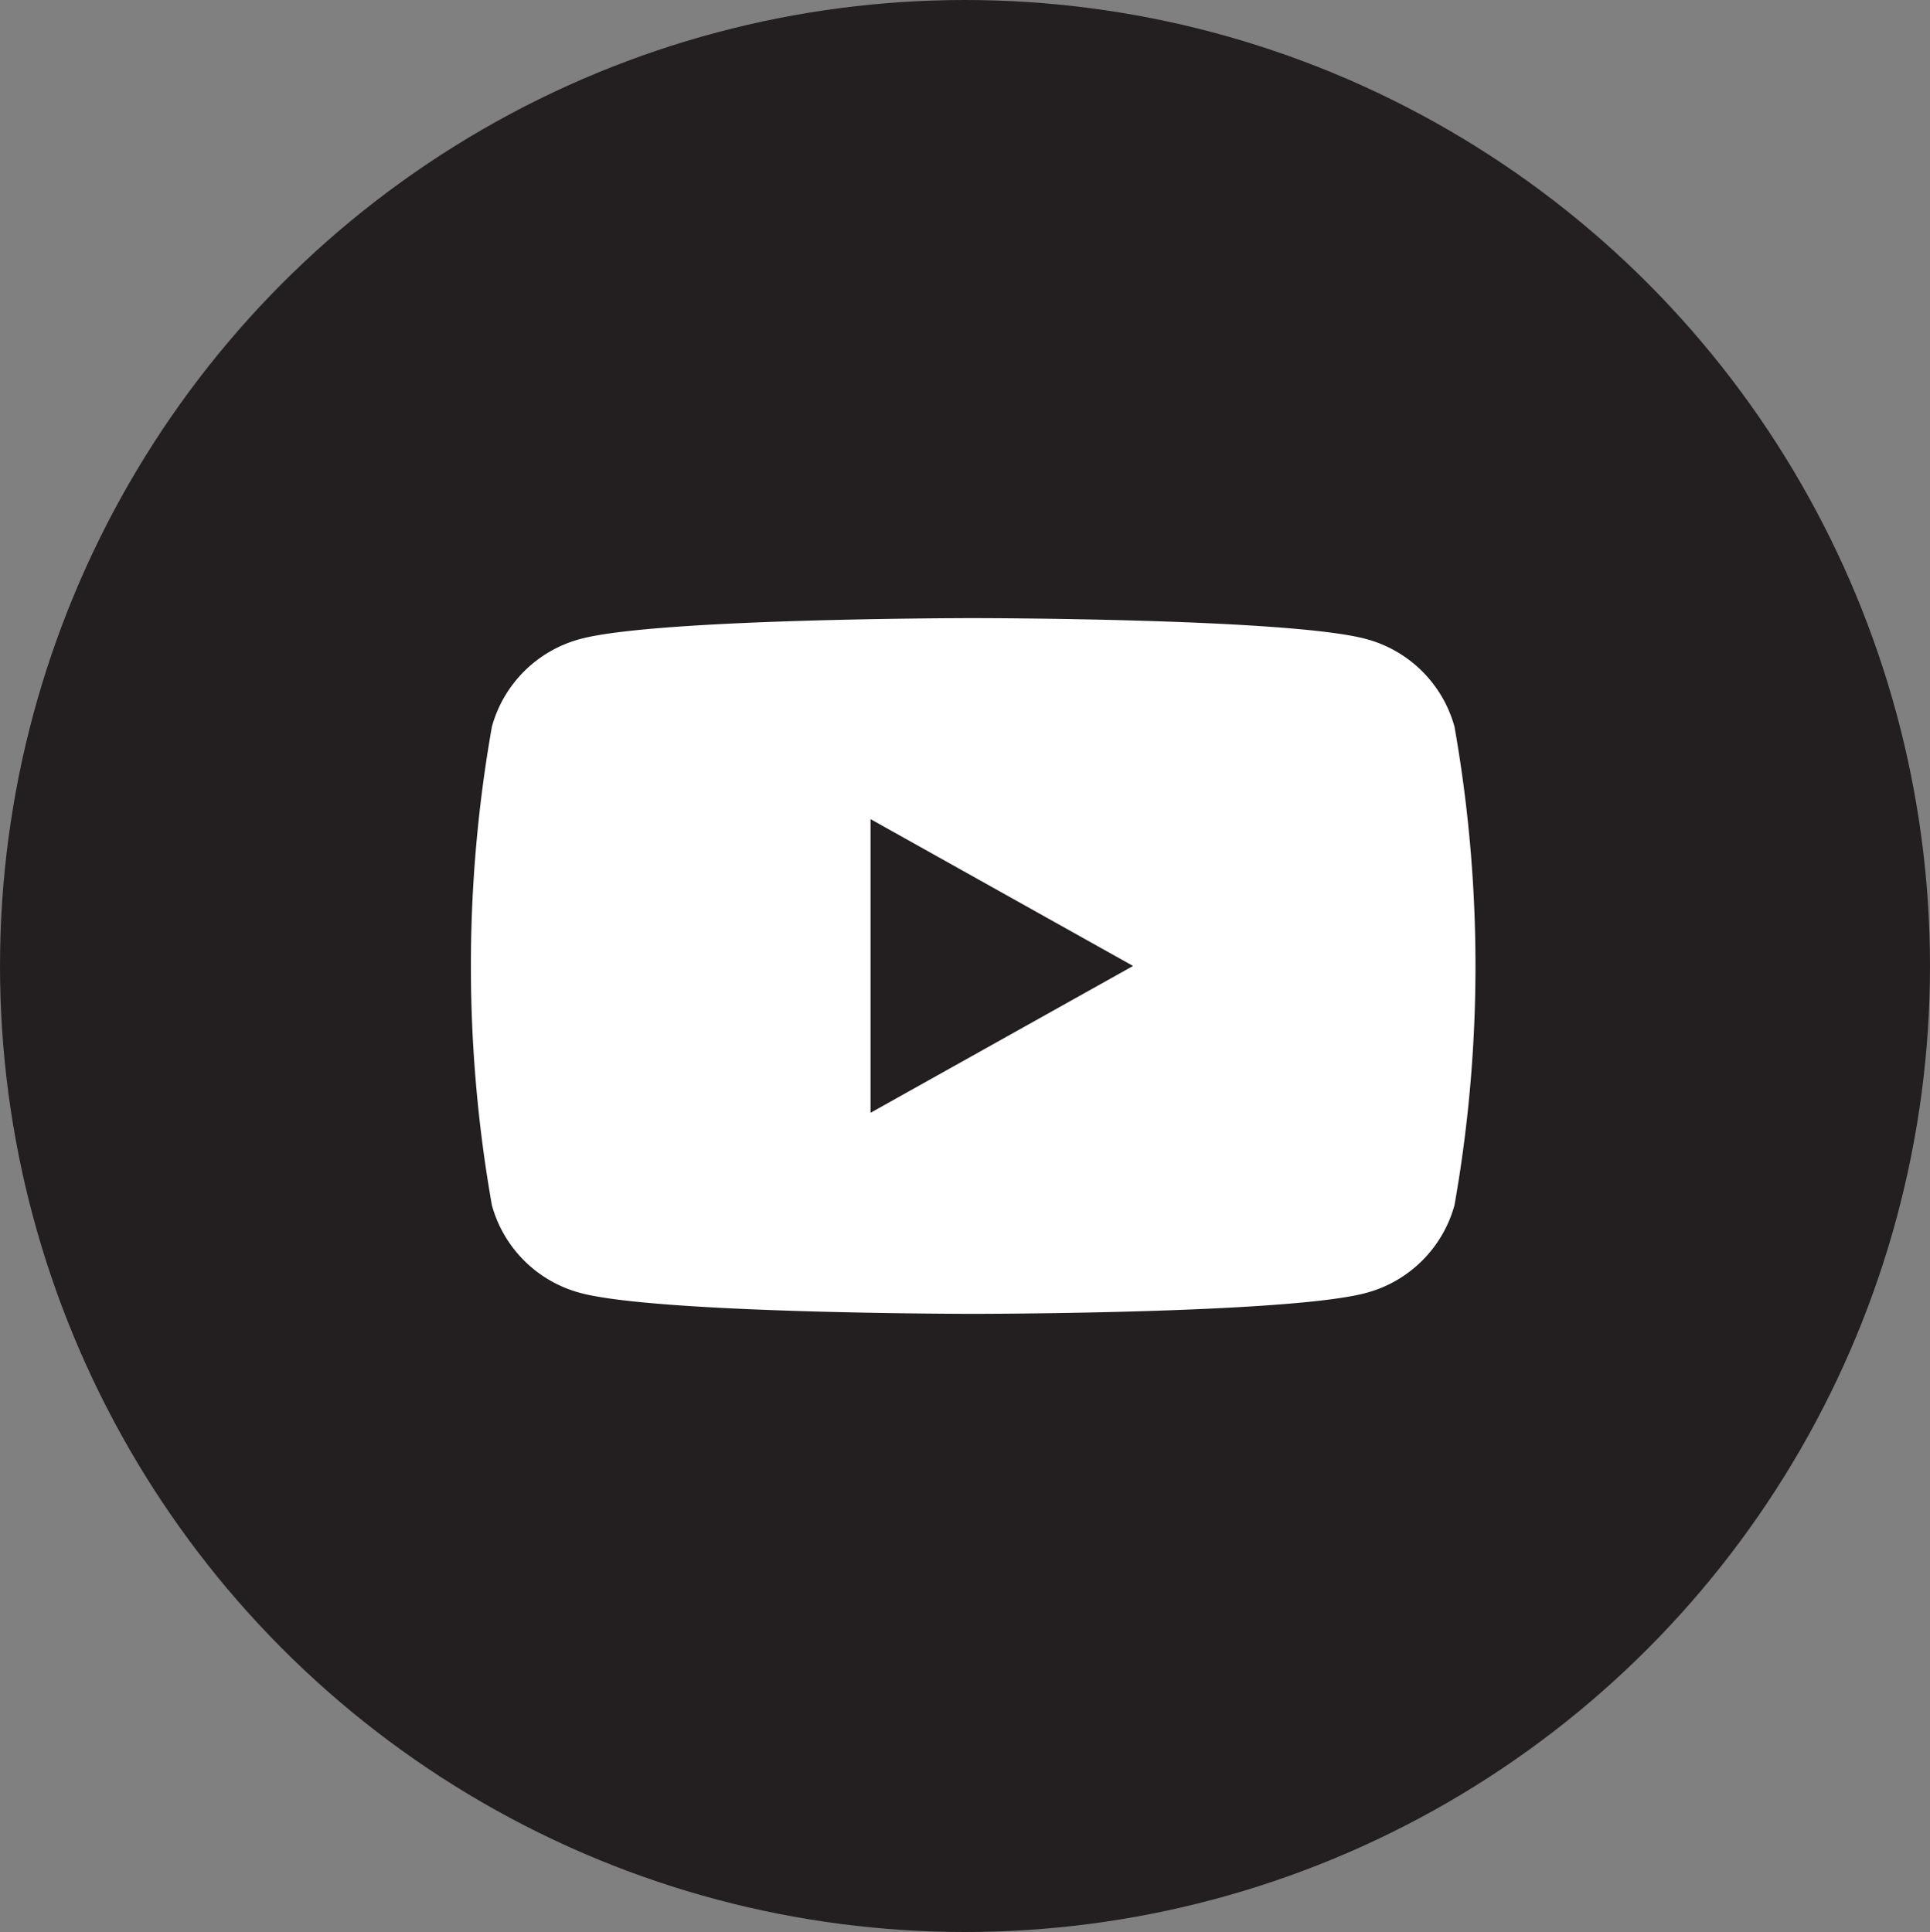 <svg height="50" viewBox="0 0 49.94 50" width="49.94" xmlns="http://www.w3.org/2000/svg"><rect x="0" y="0" width="49.94" height="50" fill="#808080" stroke="none"/><g transform="translate(-611.81 -6391)"><ellipse cx="636.78" cy="6416" fill="#231f20" rx="24.97" ry="25"/><path d="m649.446 6409.808a3.24 3.24 0 0 0 -2.3-2.274c-2.027-.537-10.154-.537-10.154-.537s-8.127 0-10.154.537a3.239 3.239 0 0 0 -2.3 2.274 35.561 35.561 0 0 0 0 12.382 3.238 3.238 0 0 0 2.3 2.274c2.027.538 10.154.538 10.154.538s8.127 0 10.154-.538a3.239 3.239 0 0 0 2.3-2.274 35.569 35.569 0 0 0 0-12.382zm-15.11 9.991v-7.6l6.793 3.8z" fill="#fff"/></g></svg>